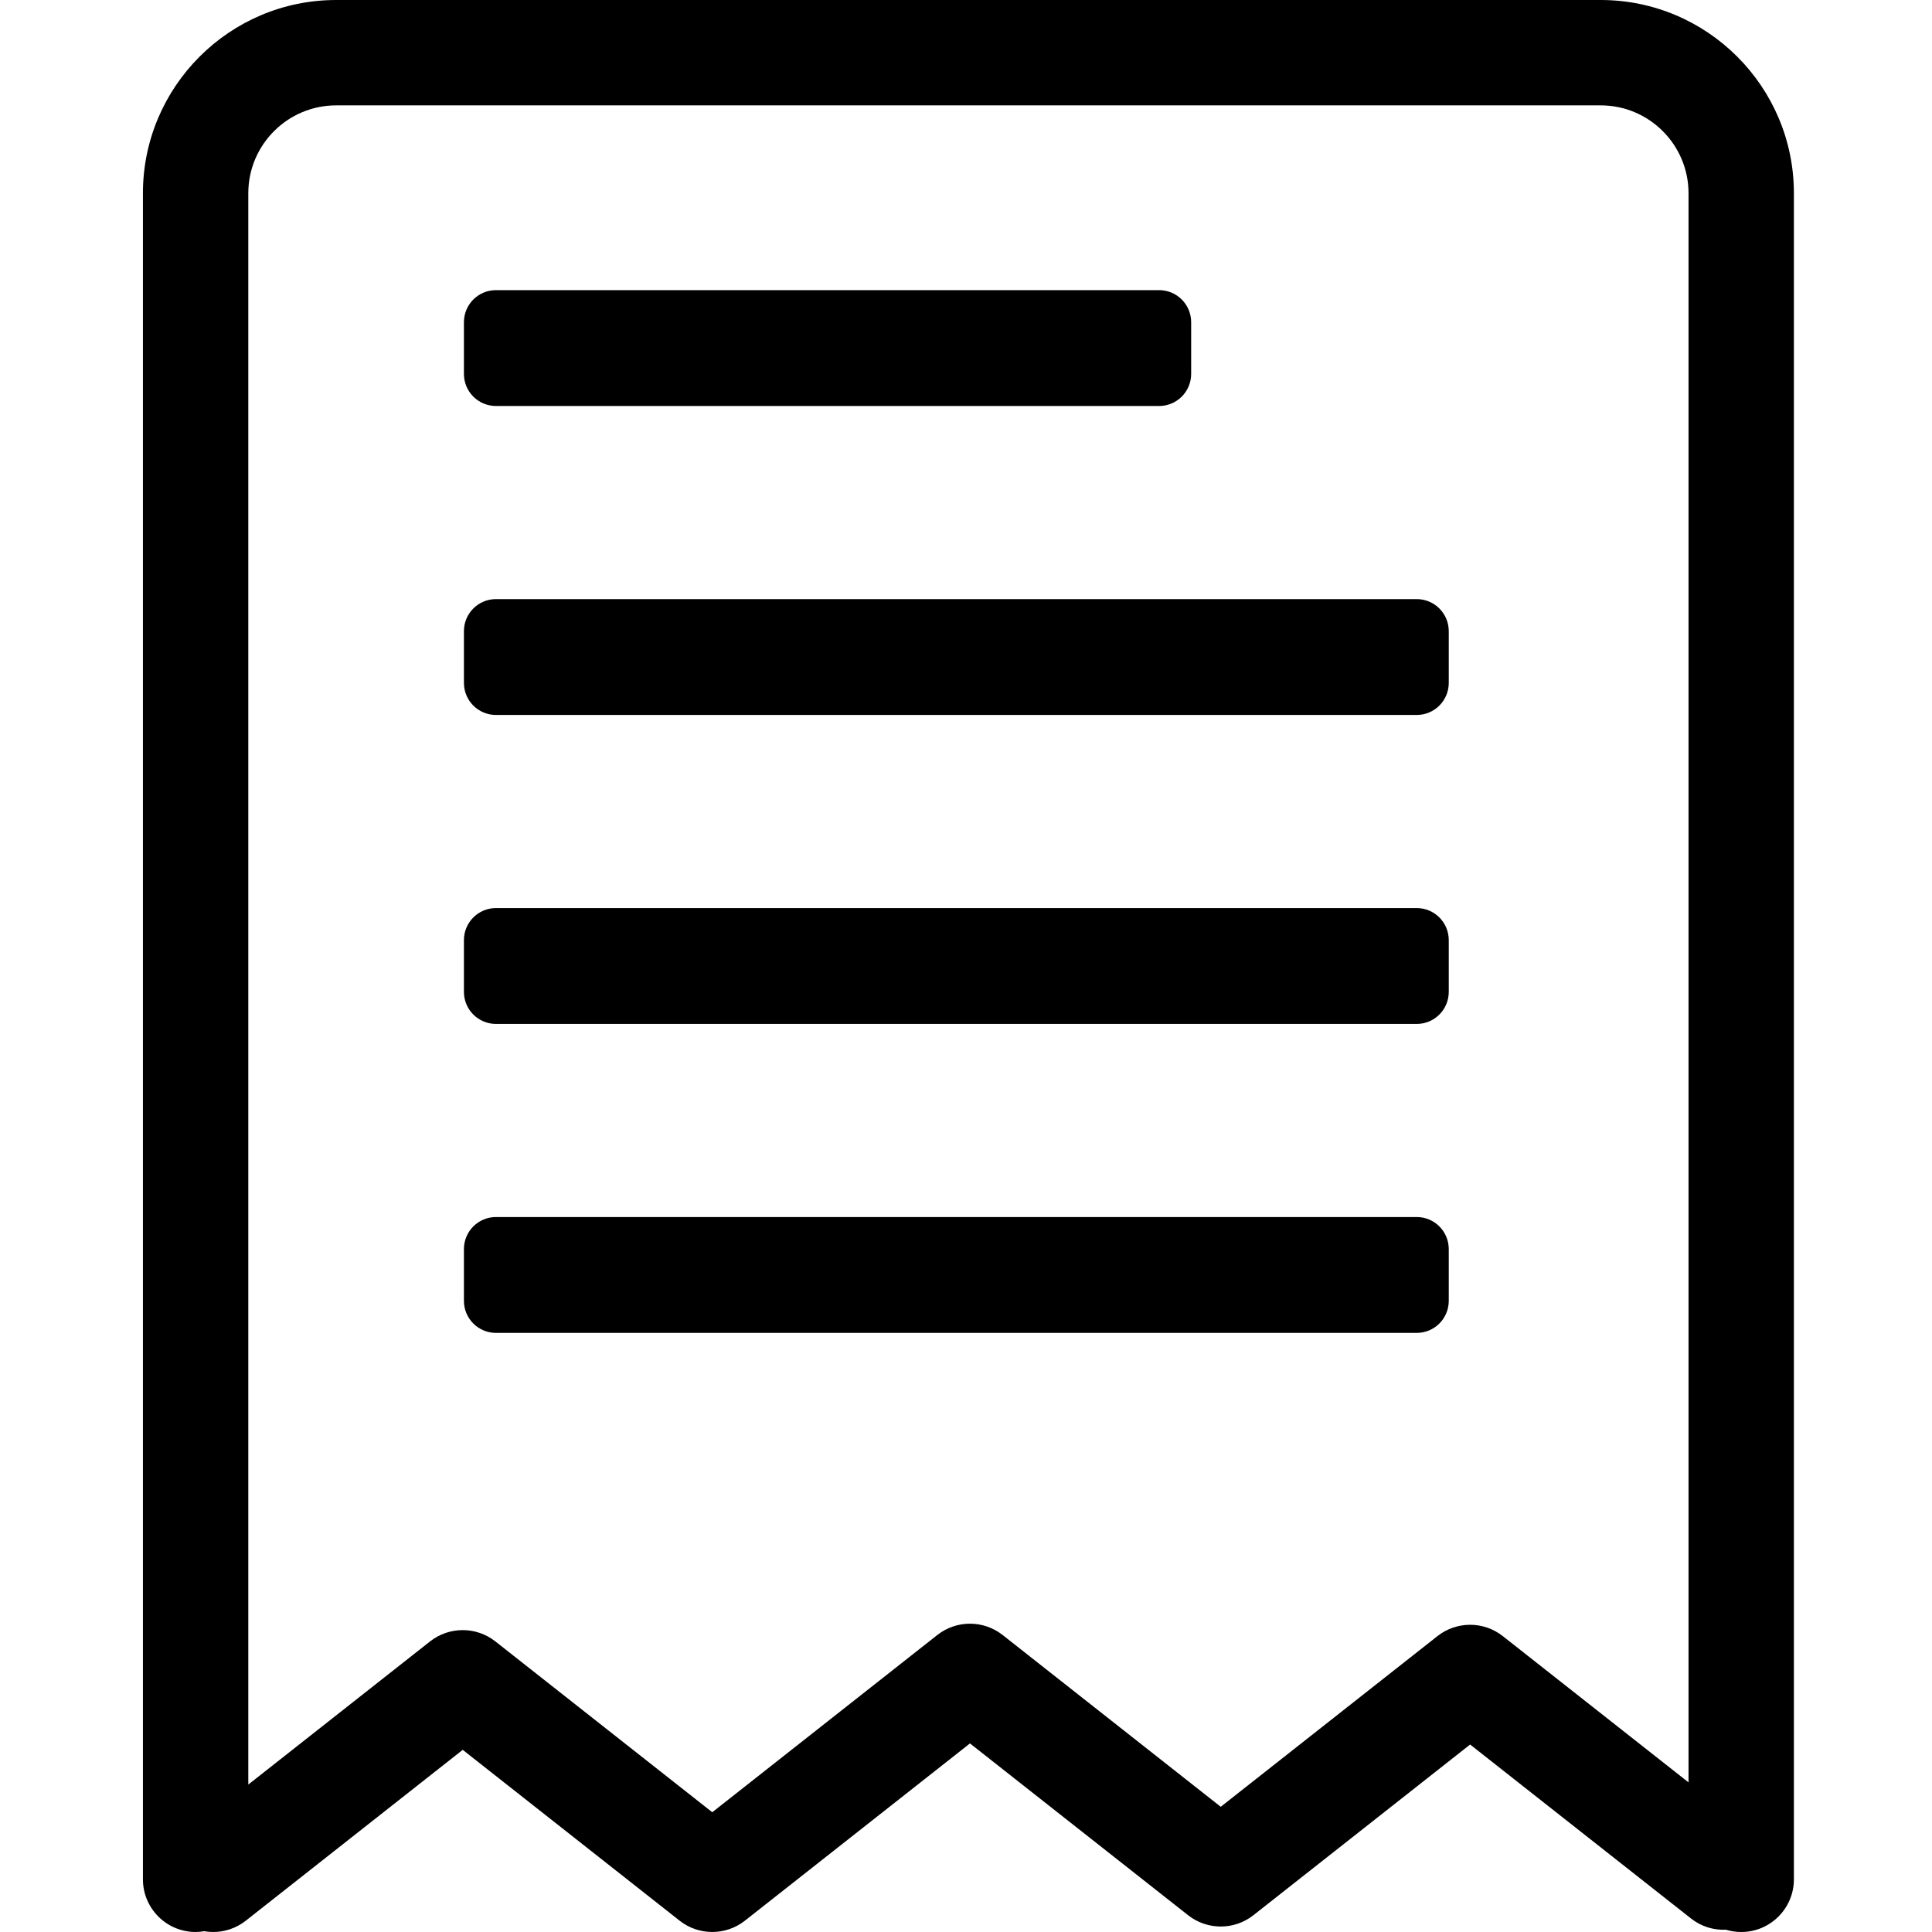 <svg class="svg-icon" style="width: 1em; height: 1em;vertical-align: middle;fill: currentColor;overflow: hidden;" viewBox="0 0 1024 1024" version="1.1" xmlns="http://www.w3.org/2000/svg"><path d="M848.404 0 178.152 0c-56.464 0-102.399 45.947-102.399 102.4l0 893.671c0 15.42 12.501 27.927 27.926 27.927 1.565 0 3.09-0.161 4.58-0.407 1.569 0.267 3.155 0.407 4.748 0.407 6.045 0 12.137-1.964 17.264-5.982l114.982-90.562 114.98 90.562c10.135 7.961 24.41 7.961 34.565 0l119.307-93.963 115.637 91.073c10.145 7.963 24.417 7.963 34.565 0l114.89-90.491 117.089 92.217c5.483 4.318 12.058 6.234 18.506 5.948 2.561 0.773 5.271 1.2 8.084 1.2 15.43 0 27.927-12.508 27.927-27.927L950.802 102.399C950.804 45.943 904.869 0 848.404 0zM894.952 944.691l-98.473-77.545c-10.147-7.964-24.421-7.964-34.566 0l-114.891 90.488-115.635-91.073c-10.147-7.963-24.418-7.963-34.563 0l-119.308 93.964-114.982-90.562c-10.145-7.964-24.418-7.964-34.563 0l-96.363 75.889L131.608 102.399c0-25.672 20.882-46.545 46.545-46.545l670.253 0c25.664 0 46.545 20.873 46.545 46.545L894.95 944.691z"  /><path d="M750.888 317.536 262.877 317.536c-9.382 0-16.985 7.605-16.985 16.985l0 27.439c0 9.382 7.605 16.985 16.985 16.985l488.01 0c9.38 0 16.985-7.605 16.985-16.985l0-27.439C767.873 325.14 760.268 317.536 750.888 317.536z"  /><path d="M262.877 215.187 614.349 215.187c9.38 0 16.985-7.605 16.985-16.985l0-27.439c0-9.382-7.605-16.985-16.985-16.985L262.877 153.778c-9.382 0-16.985 7.605-16.985 16.985l0 27.439C245.892 207.582 253.497 215.187 262.877 215.187z"  /><path d="M750.888 481.295 262.877 481.295c-9.382 0-16.985 7.605-16.985 16.985l0 27.439c0 9.382 7.605 16.985 16.985 16.985l488.01 0c9.38 0 16.985-7.603 16.985-16.985l0-27.439C767.873 488.899 760.268 481.295 750.888 481.295z"  /><path d="M750.888 645.053 262.877 645.053c-9.382 0-16.985 7.603-16.985 16.985l0 27.439c0 9.382 7.605 16.985 16.985 16.985l488.01 0c9.38 0 16.985-7.603 16.985-16.985l0-27.439C767.873 652.657 760.268 645.053 750.888 645.053z"  /></svg>